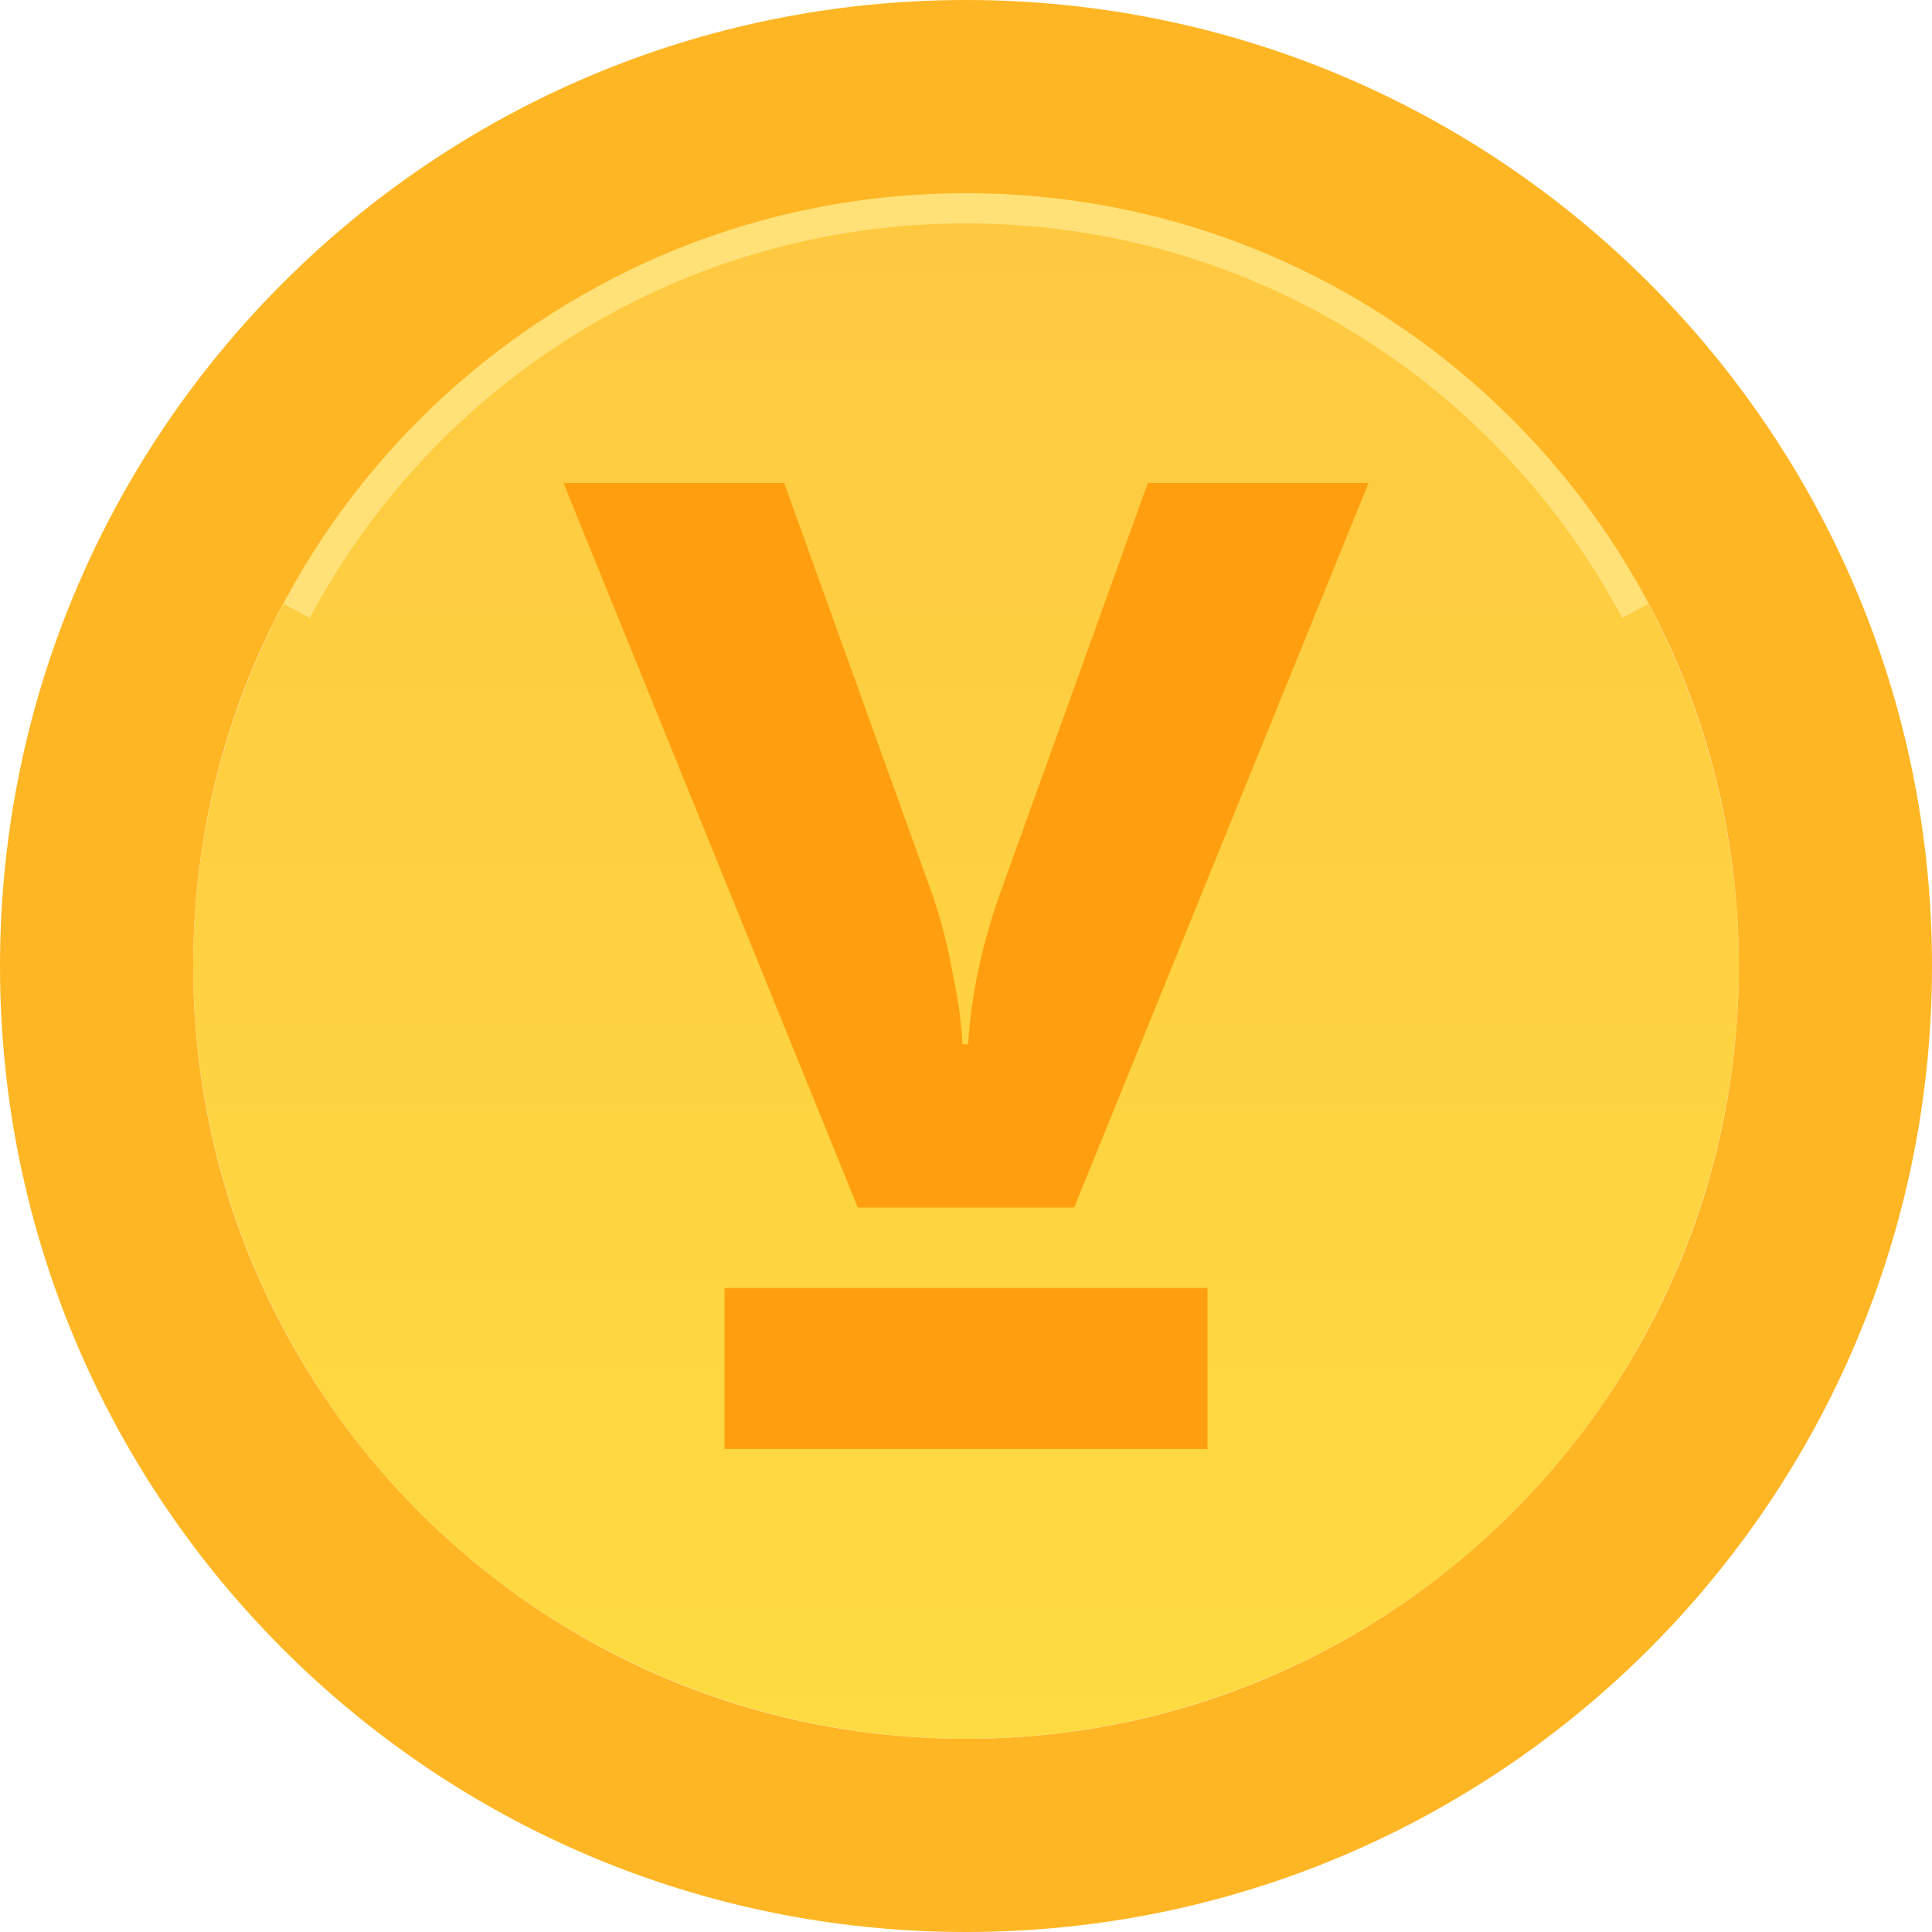<svg width="48" height="48" viewBox="0 0 48 48" fill="none" xmlns="http://www.w3.org/2000/svg">
<ellipse cx="24" cy="24" rx="19.2" ry="19.2" fill="url(#paint0_linear)"/>
<path fill-rule="evenodd" clip-rule="evenodd" d="M24 5.55C16.936 5.55 10.799 9.519 7.698 15.352L6.373 14.648C9.724 8.345 16.36 4.05 24 4.05C31.64 4.05 38.276 8.345 41.627 14.648L40.302 15.352C37.201 9.519 31.064 5.55 24 5.55Z" fill="#FFE177"/>
<path fill-rule="evenodd" clip-rule="evenodd" d="M24 43.2C34.604 43.2 43.2 34.604 43.2 24C43.2 13.396 34.604 4.8 24 4.8C13.396 4.8 4.8 13.396 4.8 24C4.8 34.604 13.396 43.2 24 43.2ZM24 48C37.255 48 48 37.255 48 24C48 10.745 37.255 0 24 0C10.745 0 0 10.745 0 24C0 37.255 10.745 48 24 48Z" fill="#FFB624"/>
<path d="M18 32H30V35.999H18V32Z" fill="#FF9F0F"/>
<path d="M21.311 30L14 12H19.483L23.174 22.253C23.385 22.868 23.549 23.506 23.666 24.165C23.807 24.824 23.889 25.418 23.912 25.945H24.053C24.123 24.758 24.381 23.527 24.826 22.253L28.517 12H34L26.689 30H21.311Z" fill="#FF9F0F"/>
<defs>
<linearGradient id="paint0_linear" x1="24" y1="4.8" x2="24" y2="43.2" gradientUnits="userSpaceOnUse">
<stop offset="0.026" stop-color="#FEC941"/>
<stop offset="1" stop-color="#FEDB41"/>
</linearGradient>
</defs>
</svg>
